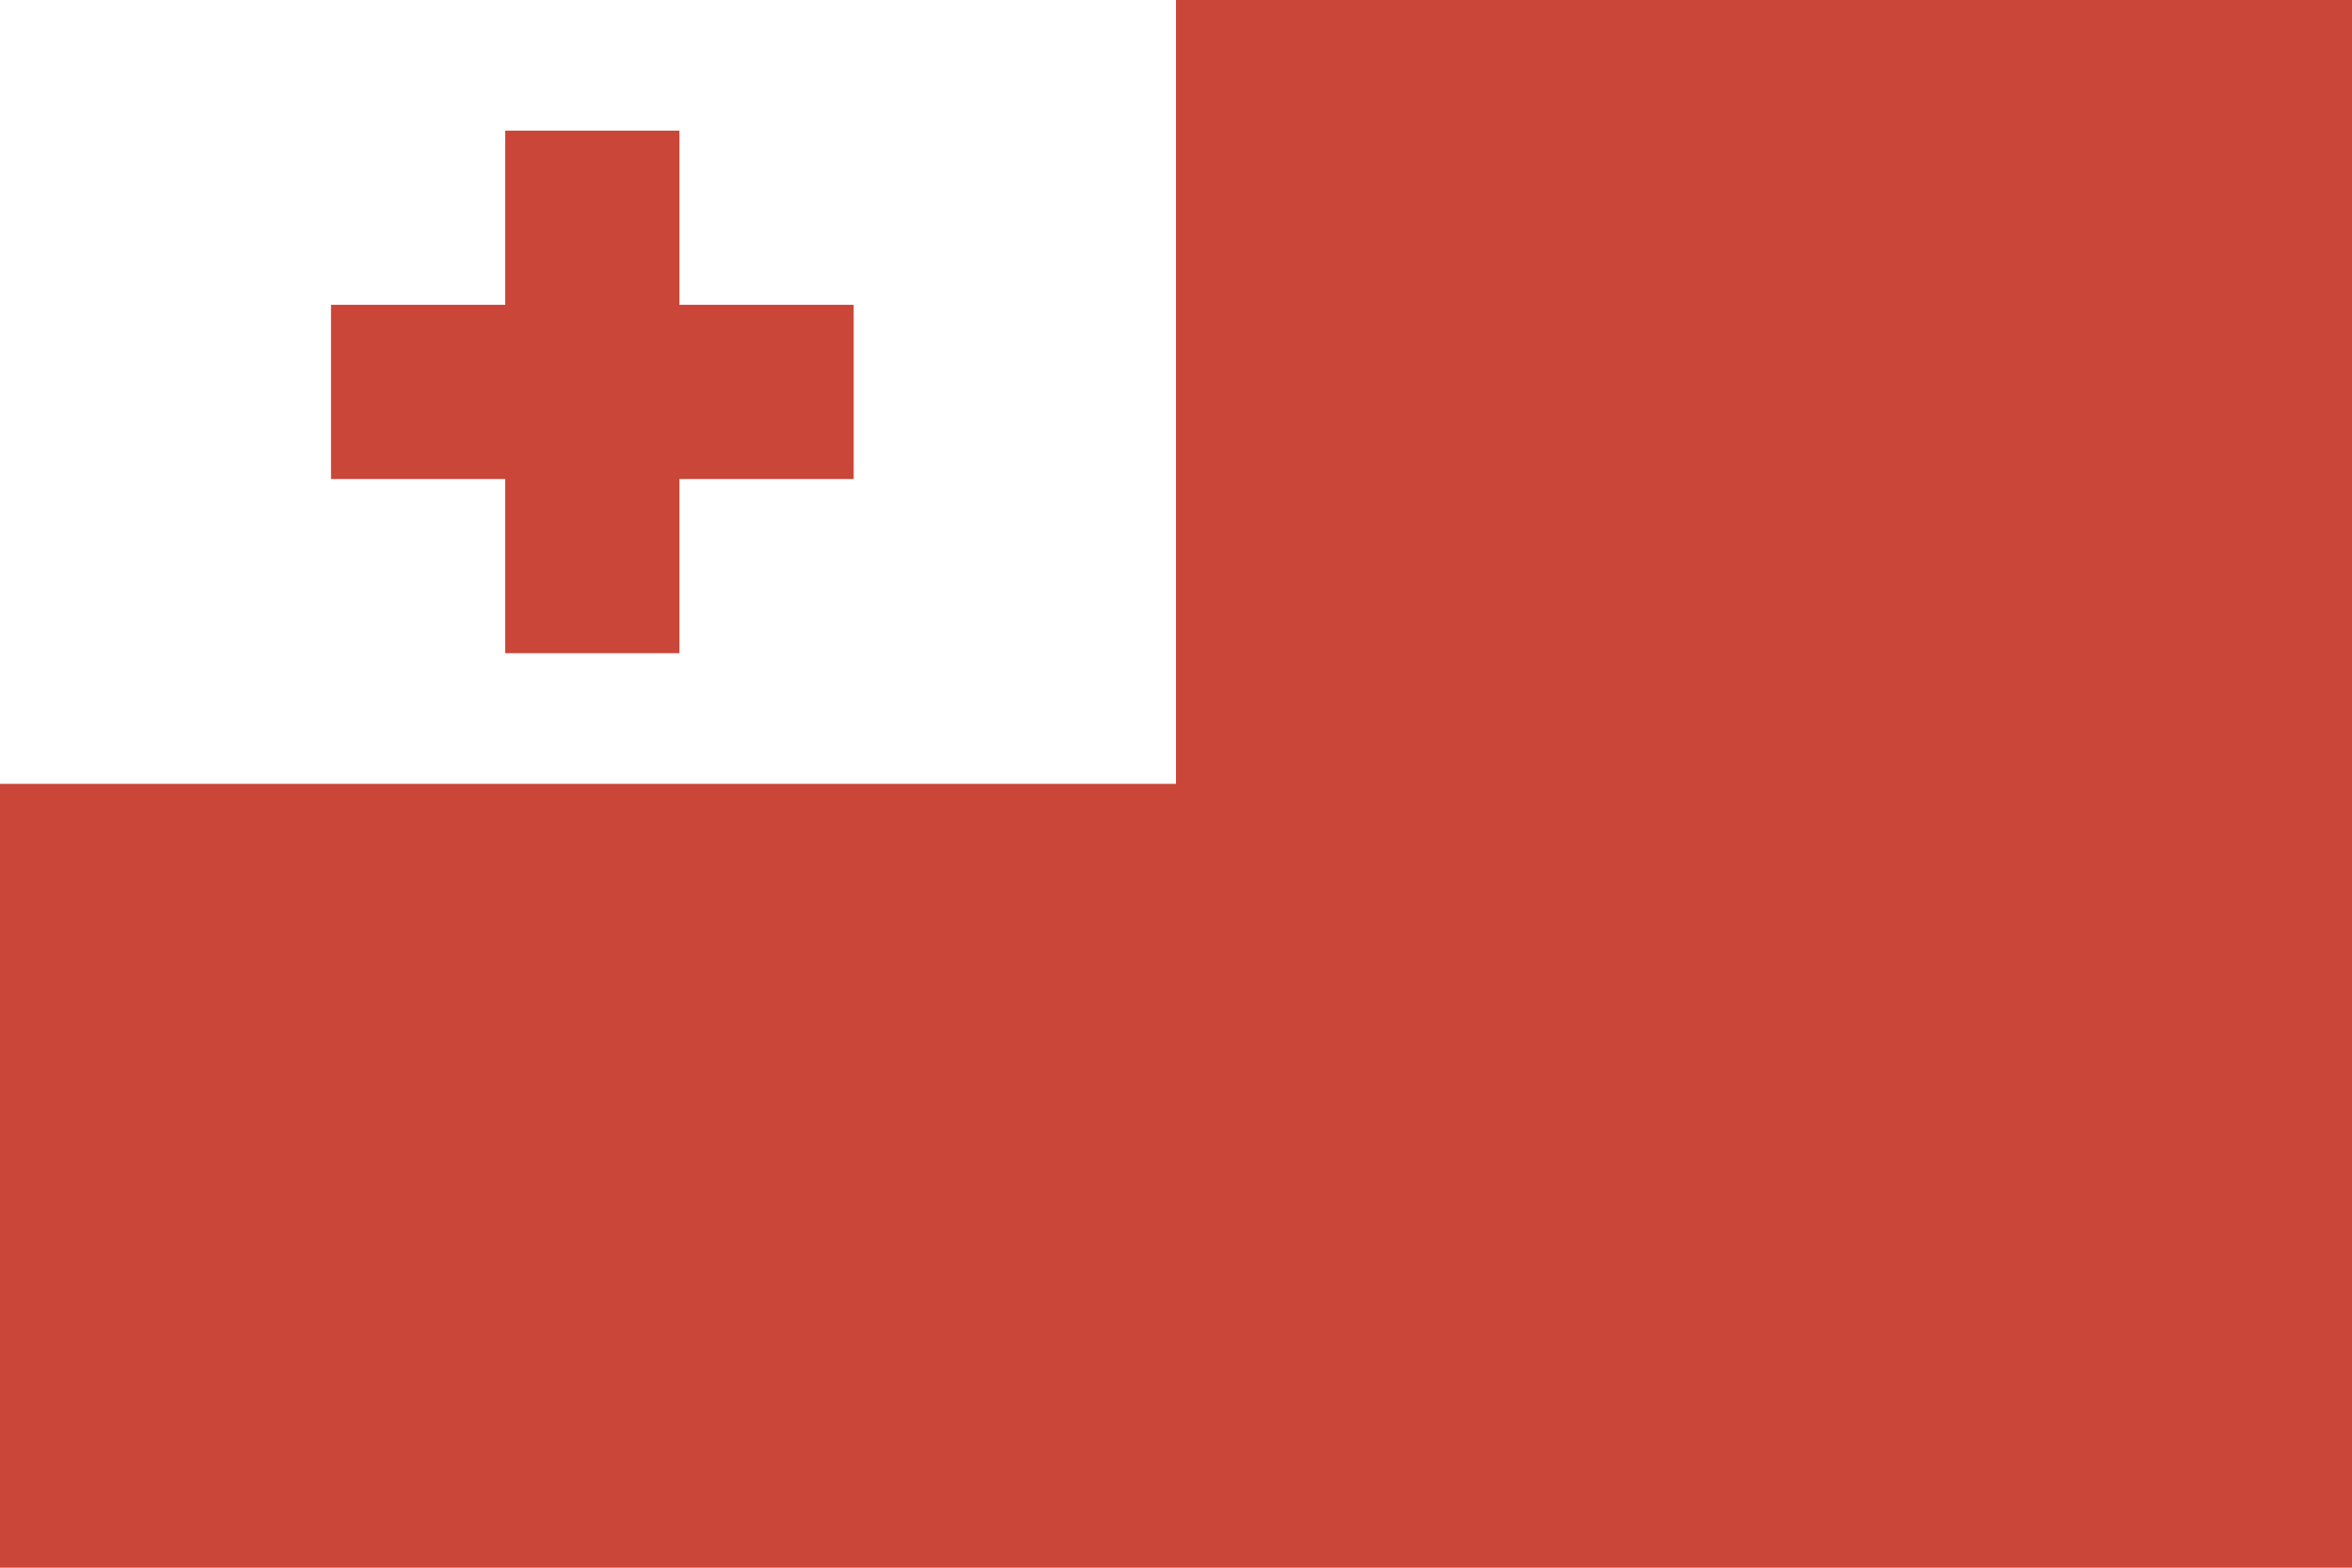 <?xml version="1.0" ?><svg height="120px" version="1.1" viewBox="0 0 180 120" width="180px" xmlns="http://www.w3.org/2000/svg" xmlns:sketch="http://www.bohemiancoding.com/sketch/ns" xmlns:xlink="http://www.w3.org/1999/xlink"><title/><description/><defs/><g fill="none" fill-rule="evenodd" id="Page-1" stroke="none" stroke-width="1"><g id="tonga"><rect d="M0,0 L0,120 L180,120 L180,0 L0,0 Z M0,0" fill="#CA4638" height="120" id="Rectangle-326" width="180" x="0" y="0"/><rect d="M0,0 L0,60 L90,60 L90,0 L0,0 Z M0,0" fill="#FFFFFF" height="60" id="path-1" width="90" x="0" y="0"/><path d="M38.667,23.333 L38.667,10 L52,10 L52,23.333 L65.333,23.333 L65.333,36.667 L52,36.667 L52,50 L38.667,50 L38.667,36.667 L25.333,36.667 L25.333,23.333 L38.667,23.333 L38.667,23.333 L38.667,23.333 L38.667,23.333 Z M38.667,23.333" fill="#CA4638" id="Rectangle-321"/></g></g></svg>